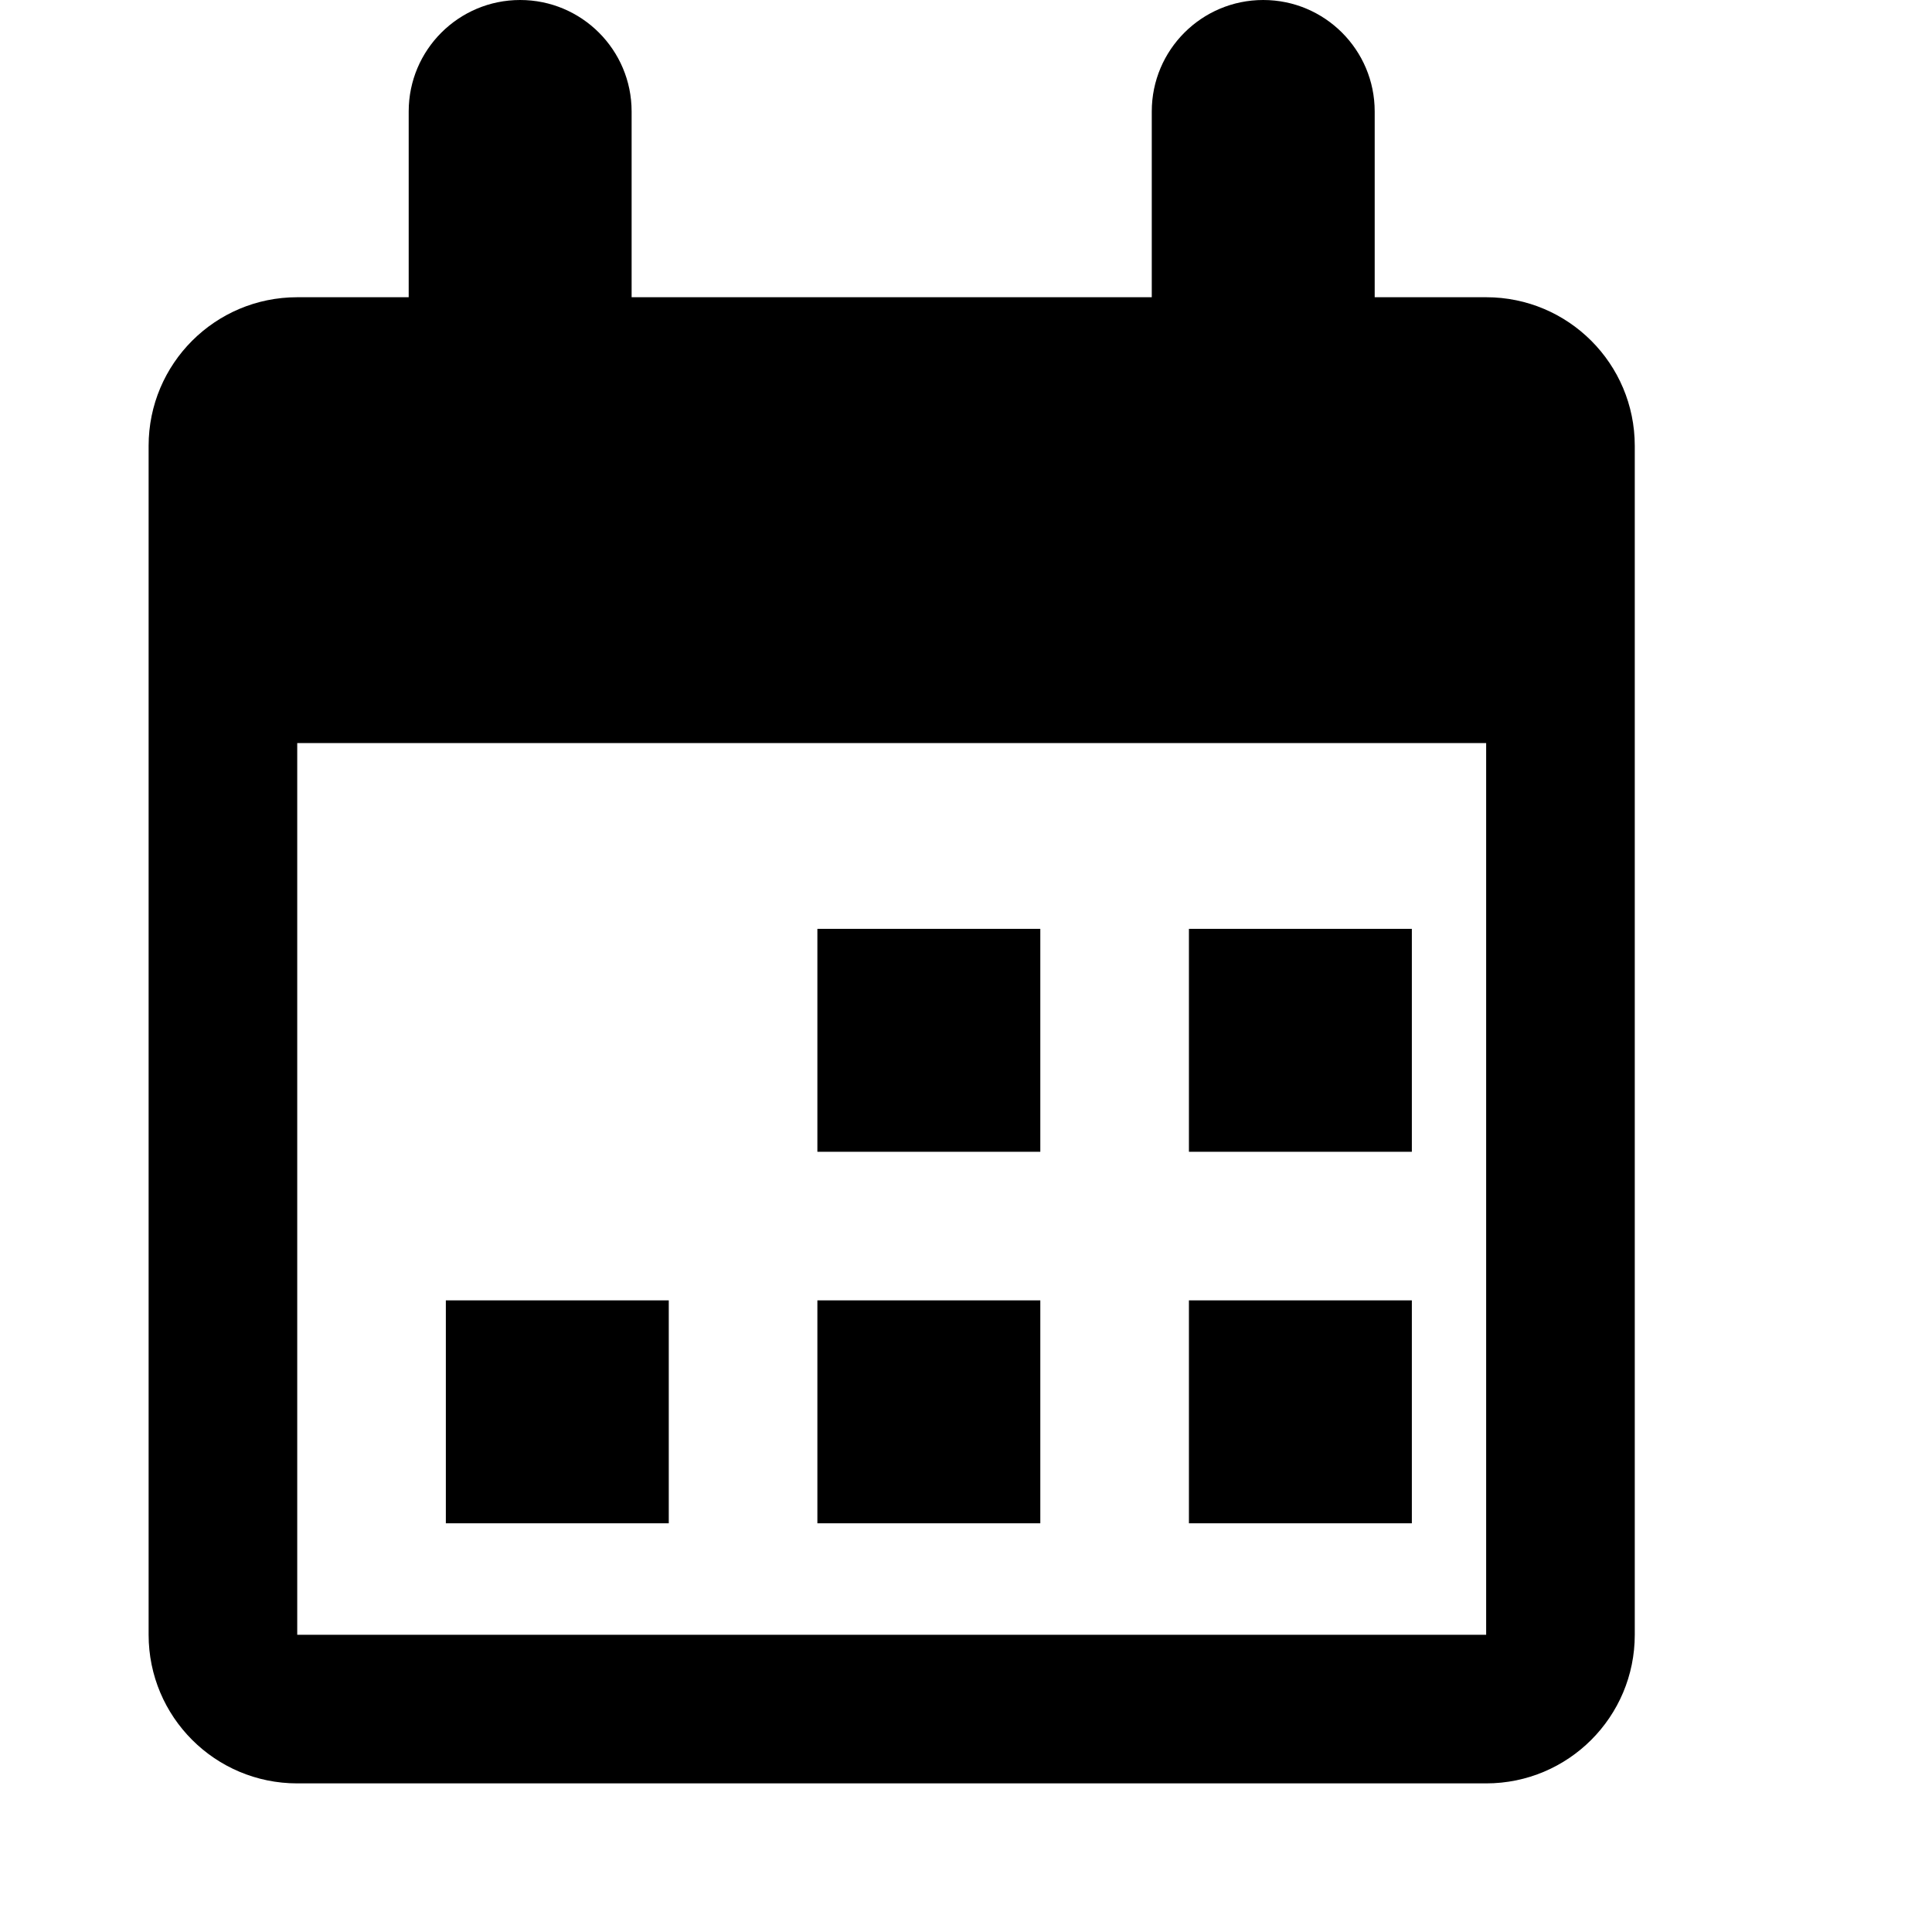 <svg viewBox="0 0 2080 2080" version="1.1" xmlns="http://www.w3.org/2000/svg" height="26pt" width="26pt">
    <path d="M1600 320h-120V120c0-66.32-53.76-120-120-120-66.24 0-120 53.68-120 120v200H680V120C680 53.68 626.24 0 560 0c-66.24 0-120 53.68-120 120v200H320c-88.4 0-160 71.6-160 160v1280c0 88.4 71.6 160 160 160h1280c88.4 0 160-71.6 160-160V480c0-88.4-71.6-160-160-160zM320 1760h1280V800H320v960zm560-520h240v-240H880v240zm400 0h240v-240h-240v240zm-400 400h240v-240H880v240zm-400 0h240v-240H480v240zm800 0h240v-240h-240v240z" stroke="none" stroke-width="1" fill-rule="evenodd"/>
</svg>
